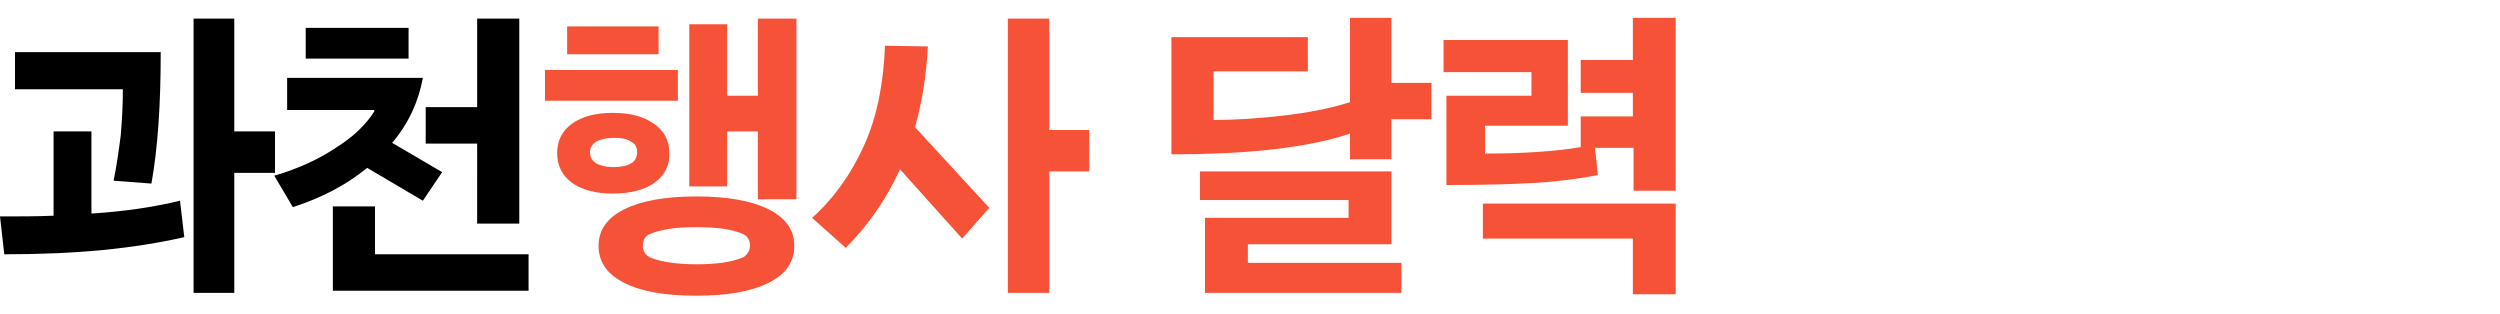 <?xml version="1.0" encoding="utf-8"?>
<!-- Generator: Adobe Illustrator 25.0.0, SVG Export Plug-In . SVG Version: 6.00 Build 0)  -->
<svg version="1.1" id="Layer_1" xmlns="http://www.w3.org/2000/svg" xmlns:xlink="http://www.w3.org/1999/xlink" x="0px" y="0px"
	 viewBox="0 0 350 44" style="enable-background:new 0 0 350 44;" xml:space="preserve">
<style type="text/css">
	.st0{fill:#F65237;}
	.st1{enable-background:new    ;}
</style>
<g>
	<path d="M12.8,29.9c4.6-0.3,8.7-0.9,12.4-1.8l0.6,5.1c-3.5,0.8-7.3,1.4-11.4,1.8c-4.1,0.4-8.7,0.6-13.8,0.6L0,30.3
		c2.6,0,5.1,0,7.5-0.1V18.4h5.3V29.9z M15.9,25.3c0.4-1.9,0.7-4,1-6.3c0.2-2.3,0.3-4.5,0.3-6.5H2.1V7.3h20.4
		c0,7.3-0.4,13.4-1.3,18.4L15.9,25.3z M32.8,18.4h5.7v5.8h-5.7V41h-5.7V2.6h5.7V18.4z"/>
	<path d="M51.4,23.5C48.5,25.9,45,27.7,41,29l-2.6-4.4c3.4-1,6.2-2.3,8.6-3.9c2.4-1.5,4.2-3.2,5.4-5.1v-0.2H40.2v-4.5h19
		c-0.6,3.3-2,6.4-4.3,9.1l7,4.1l-2.7,4L51.4,23.5z M42.8,3.9h14.4v4.3H42.8V3.9z M52.5,28.9v6.7H74v5.1H46.6V28.9H52.5z M72.7,31.3
		h-5.9V20.1h-7.2V15h7.2V2.6h5.9V31.3z"/>
	<path class="st0" d="M76.3,9.8h18.6v4.3H76.3V9.8z M91.6,25.6c-1.4,1-3.4,1.5-5.8,1.5s-4.3-0.5-5.7-1.5c-1.4-1-2.1-2.4-2.1-4.2
		c0-1.7,0.7-3.1,2.1-4.1s3.3-1.5,5.7-1.5c2.4,0,4.3,0.5,5.7,1.5c1.5,1,2.2,2.4,2.2,4.1C93.8,23.2,93,24.6,91.6,25.6z M79.4,3.7h12.8
		v3.9H79.4V3.7z M83.5,22.9c0.6,0.3,1.4,0.5,2.4,0.5s1.9-0.2,2.4-0.5c0.6-0.3,0.9-0.9,0.9-1.6s-0.3-1.2-0.9-1.5
		c-0.6-0.4-1.4-0.5-2.4-0.5s-1.8,0.2-2.4,0.5c-0.6,0.4-0.9,0.9-0.9,1.5C82.6,22,82.9,22.5,83.5,22.9z M107.6,29.3
		c2.4,1.2,3.6,2.9,3.6,5.1c0,2.3-1.2,4-3.6,5.2s-5.8,1.8-10.1,1.8c-4.4,0-7.8-0.6-10.1-1.8c-2.4-1.2-3.6-2.9-3.6-5.2
		c0-2.2,1.2-3.9,3.6-5.1s5.8-1.8,10.1-1.8C101.8,27.5,105.2,28.1,107.6,29.3z M105,34.4c0-0.7-0.3-1.3-0.9-1.6c-1.5-0.7-3.7-1-6.6-1
		s-5,0.3-6.6,1c-0.6,0.3-0.9,0.8-0.9,1.6c0,0.7,0.3,1.2,0.9,1.6c1.4,0.6,3.6,1,6.6,1c2.8,0,5-0.3,6.6-1C104.7,35.6,105,35,105,34.4z
		 M106.1,13.4V2.6h5.4v25.3h-5.4v-9.5h-4.3v7.7h-5.3V3.4h5.3v10H106.1z"/>
	<path class="st0" d="M129.9,6.5c-0.2,4-0.8,7.8-1.8,11.3l10.4,11.3l-3.8,4.3l-8.7-9.7c-1.9,4.2-4.5,7.9-7.6,11l-4.7-4.2
		c3.1-2.8,5.5-6.2,7.3-10.2s2.7-8.7,2.9-13.9L129.9,6.5z M146.9,18.2h5.6V24h-5.6v17h-5.8V2.6h5.8V18.2z"/>
	<g class="st1">
		<path class="st0" d="M194.8,11.6h5.6v5.1h-5.6v5.6H189v-3.6c-2.9,1-6.5,1.7-10.7,2.2c-4.3,0.5-9,0.7-14.3,0.7V5.2h19.1V10h-13.2
			l0,6.8c2.9,0,6.1-0.2,9.6-0.6c3.5-0.4,6.7-1,9.5-1.9V2.5h5.8V11.6z M194.8,34.2h-20.1v2.6h21.5V41h-27.5V30.5h20.1V28H168V24h26.8
			V34.2z"/>
		<path class="st0" d="M228.7,2.5h5.9v24.2h-5.9v-6h-5.4l0.4,3.8c-2.5,0.5-5.4,0.9-8.7,1.1c-3.3,0.2-7.4,0.3-12.5,0.3V13.4h11.9
			v-3.3h-12.3V5.6h17.4v12h-11.6v3.9c5.3,0,9.8-0.3,13.4-0.9v-4.3h7.3v-3.3h-7.3V8.4h7.3V2.5z M228.6,33.4h-21v-4.9h27v12.7h-6V33.4
			z"/>
	</g>
</g>
</svg>
